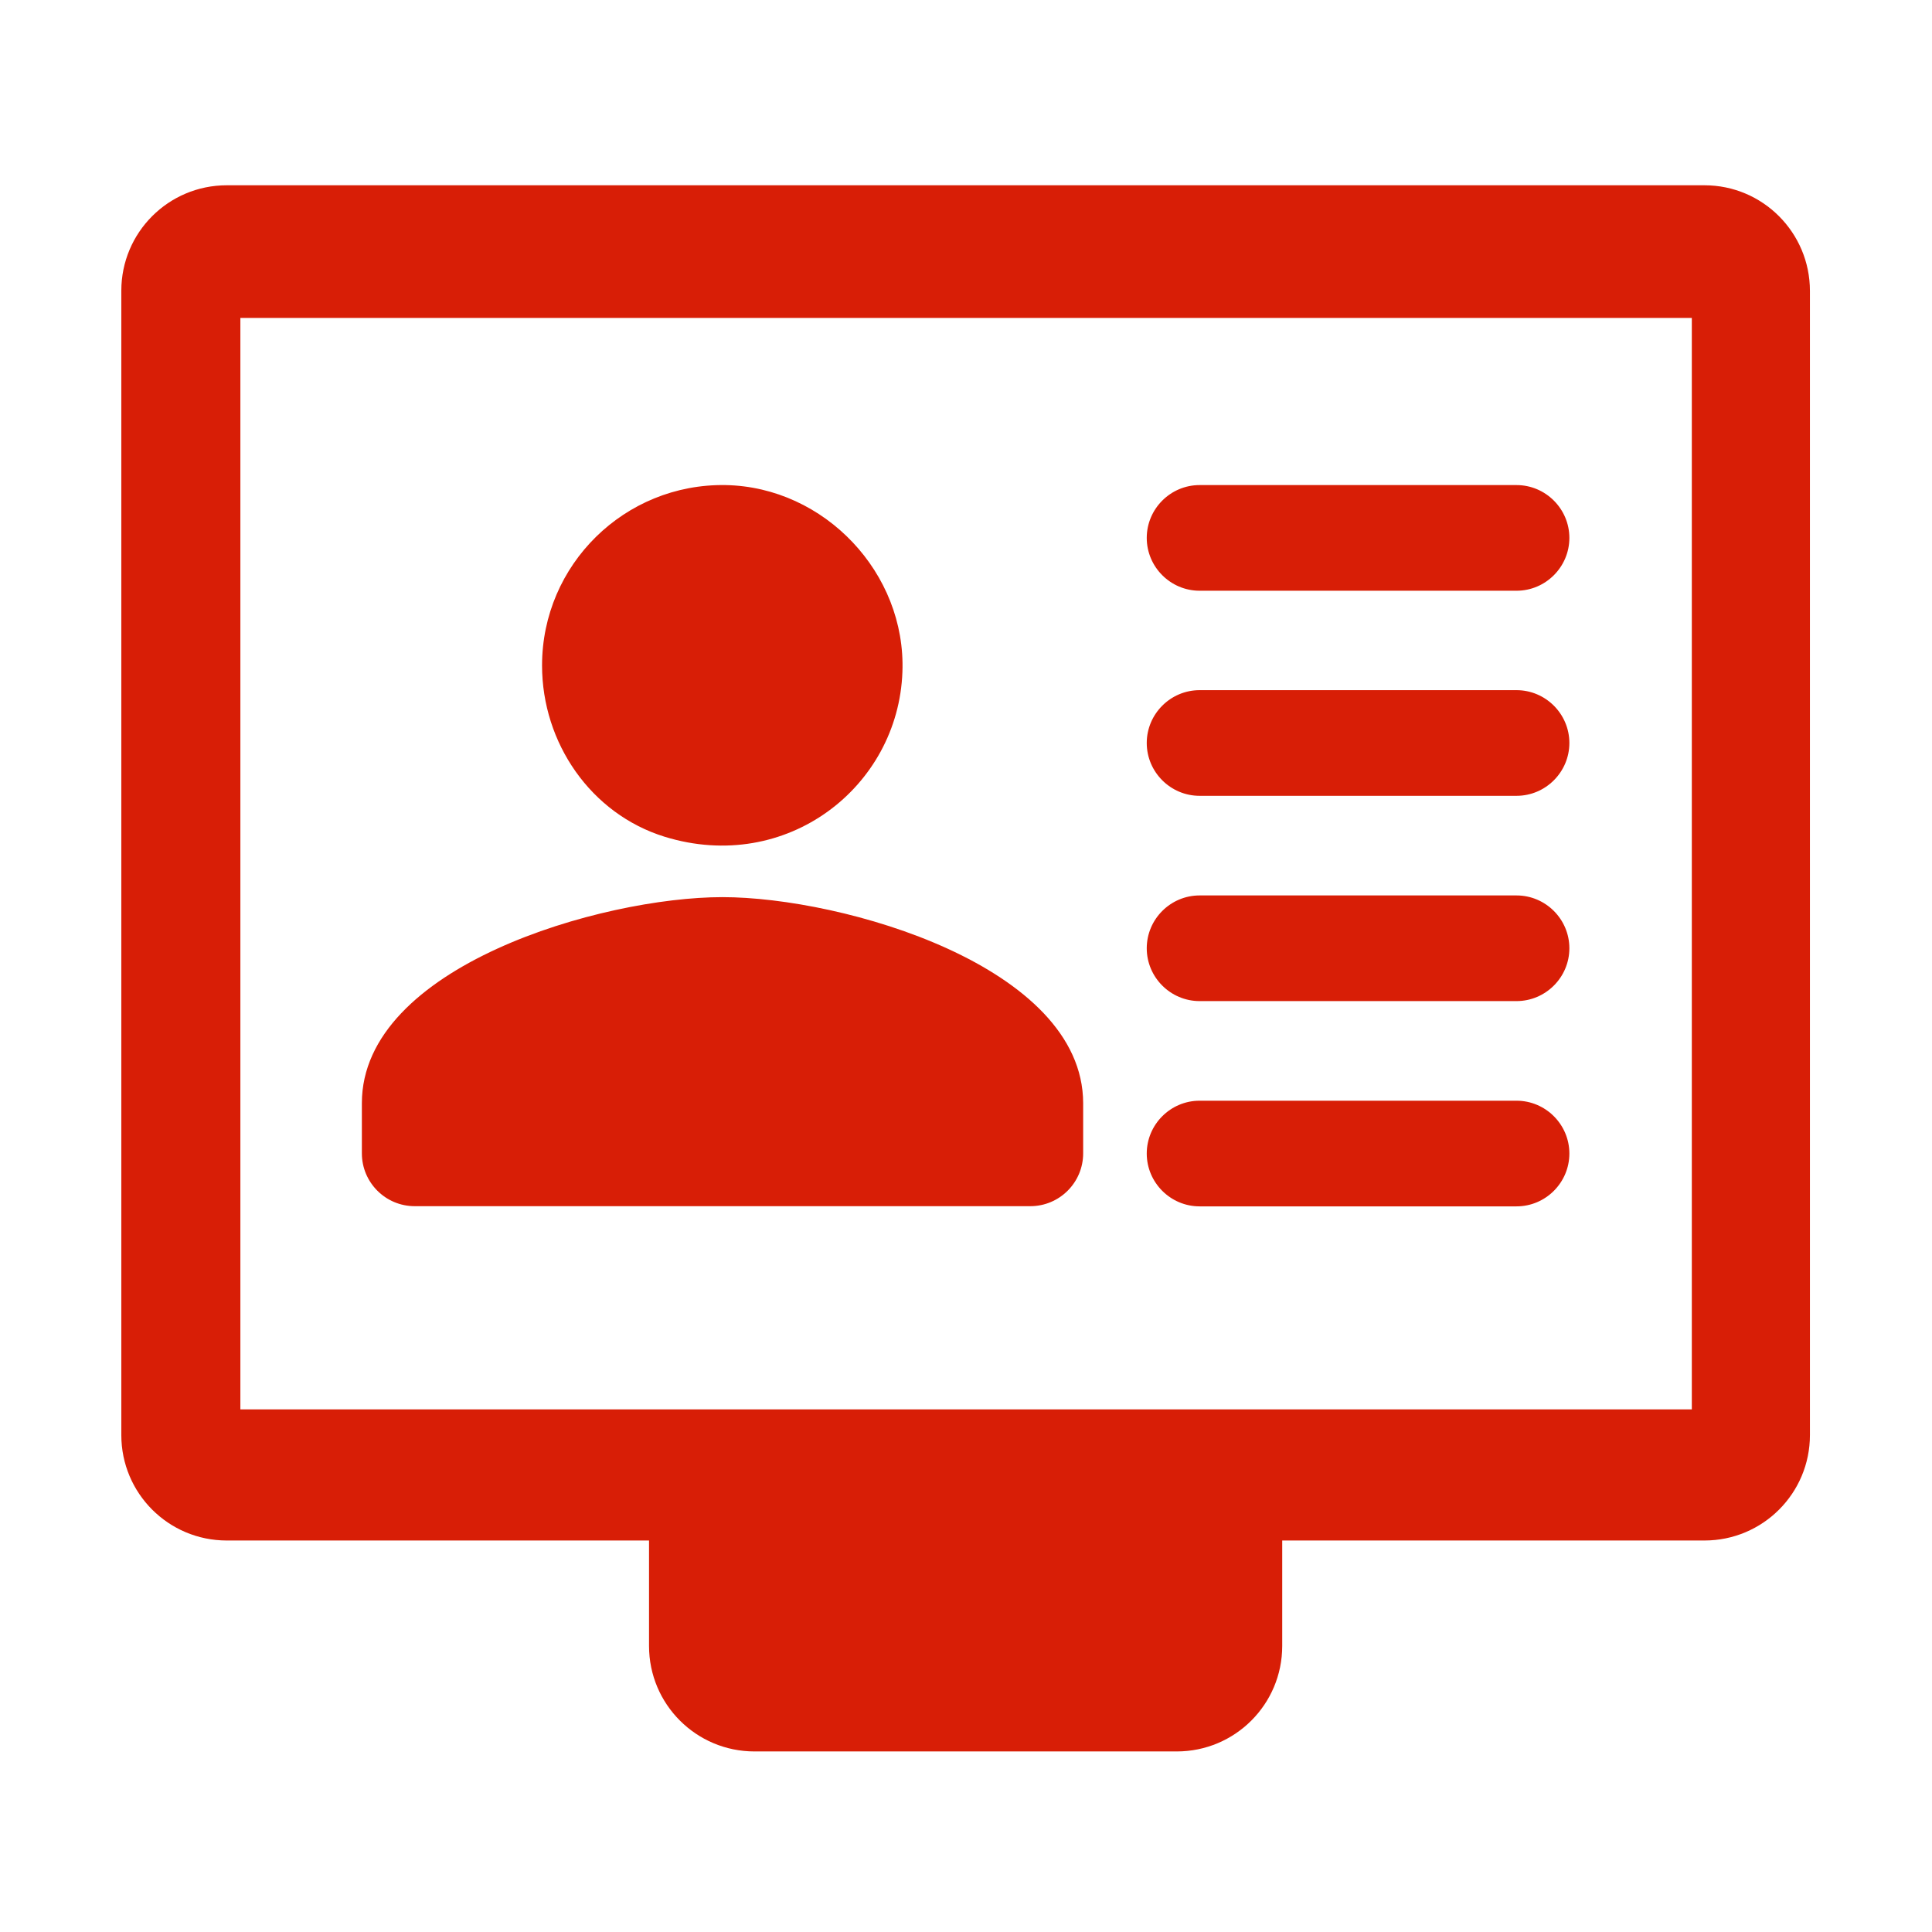 <?xml version="1.0" standalone="no"?><!DOCTYPE svg PUBLIC "-//W3C//DTD SVG 1.1//EN" "http://www.w3.org/Graphics/SVG/1.1/DTD/svg11.dtd"><svg t="1573472464193" class="icon" viewBox="0 0 1024 1024" version="1.1" xmlns="http://www.w3.org/2000/svg" p-id="3117" xmlns:xlink="http://www.w3.org/1999/xlink" width="32" height="32"><defs><style type="text/css"></style></defs><path d="M903.4 98.2H120.2c-30.9 0-55.9 25-55.9 55.9v606.5c0 30.9 25 55.9 55.9 55.9H344v55.9c0 30.9 25 55.9 55.9 55.9h223.8c30.9 0 55.9-25 55.9-55.9v-55.9h223.8c30.9 0 55.9-25 55.9-55.9V154.2c0-30.9-25-56-55.9-56zM896.6 747H127.4V168.5h769.3V747z" p-id="3118" fill="#d81e06"></path><path d="M287.3 352.7c0-53.4 43.8-96.5 97.3-95.6 52.5 1 95.7 46.7 93.7 99.1-2.2 60.9-61.4 107.2-126 87.3-39.1-12.1-65-49.7-65-90.8zM382.9 475.5c-63.8 0-191.1 36.6-191.1 109.2v26.6c0 15.4 12.5 28 28 28h326.3c15.4 0 28-12.5 28-28v-26.6c-0.1-72.6-127.4-109.2-191.2-109.2zM803.8 313.1h-168c-15.4 0-28-12.6-28-28s12.6-28 28-28h168c15.4 0 28 12.6 28 28s-12.6 28-28 28zM831.8 393.8c0-15.4-12.6-28-28-28h-168c-15.4 0-28 12.6-28 28s12.6 28 28 28h168c15.4 0 28-12.6 28-28zM831.8 502.6c0-15.4-12.6-28-28-28h-168c-15.4 0-28 12.6-28 28s12.6 28 28 28h168c15.4 0 28-12.6 28-28zM831.8 611.4c0-15.4-12.6-28-28-28h-168c-15.4 0-28 12.6-28 28s12.6 28 28 28h168c15.4 0 28-12.6 28-28z" p-id="3119" fill="#d81e06"></path></svg>
